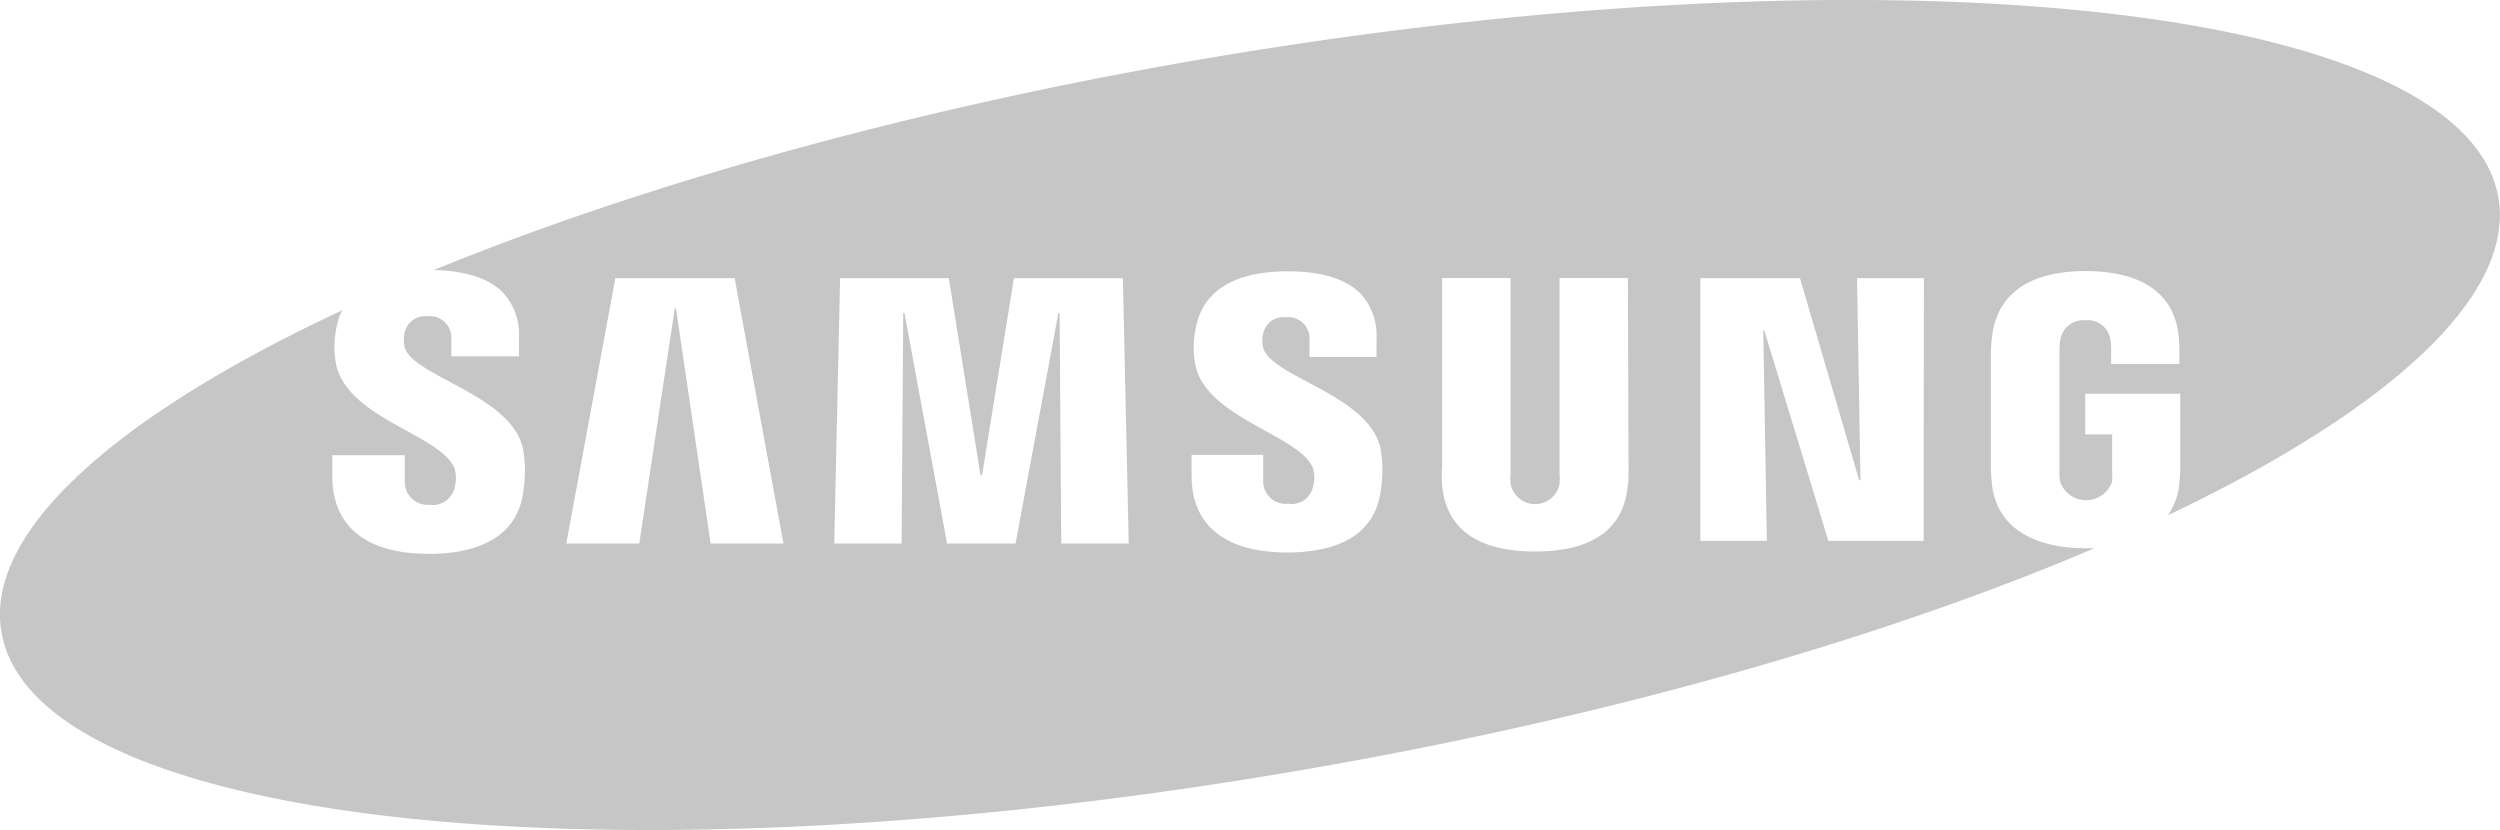 <svg xmlns="http://www.w3.org/2000/svg" viewBox="0 0 200.78 66.66">
  <path d="M200.65 15.87C197.92.19 150.82-4.7 95.45 4.94 72.19 9 51.19 15 34.84 21.69c2.51.06 4.37.63 5.5 1.76a4.9 4.9 0 011.34 3.62v1.55h-5.43v-1.37a1.73 1.73 0 00-1.91-1.85 1.68 1.68 0 00-1.85 1.37 2.67 2.67 0 000 1.08c.58 2.38 8.64 3.85 9.52 8.23a10.53 10.53 0 010 3.5c-.5 3.54-3.61 4.9-7.56 4.9-5.52 0-7.76-2.61-7.76-6.22v-1.7h5.82v2.12a1.83 1.83 0 002 1.86 1.79 1.79 0 002-1.38 2.72 2.72 0 000-1.52C35.5 34.93 28 33.67 27 29.3a7.47 7.47 0 010-2.87 5.7 5.7 0 01.48-1.51C9.33 33.4-1.28 42.73.12 50.79 2.86 66.47 50 71.36 105.33 61.71c24.34-4.23 46.23-10.58 62.88-17.68h-.72c-3.79 0-7.18-1.42-7.53-5.29-.06-.71-.07-1-.07-1.4v-8.88a12.51 12.51 0 01.09-1.4c.44-3.75 3.4-5.29 7.51-5.29 3.17 0 7.07.91 7.49 5.29a12.2 12.2 0 01.05 1.33v.84h-5.48V28a5.35 5.35 0 00-.07-.79 1.85 1.85 0 00-2-1.49 1.89 1.89 0 00-2 1.49 5.14 5.14 0 00-.08 1v9.68a3.46 3.46 0 00.05.79 2.21 2.21 0 004.18 0 5.58 5.58 0 000-.79v-3h-2.16v-3.27h7.63v5.75c0 .39 0 .68-.07 1.4a5.27 5.27 0 01-.92 2.61C191.75 33 202 23.81 200.65 15.87zM57.07 43.65l-2.78-18.87h-.1l-2.85 18.87h-5.86l3.94-21.31H59l3.92 21.31zm28.16 0l-.13-18.51H85l-3.44 18.51h-5.5l-3.42-18.51h-.1l-.13 18.51H67l.47-21.31h8.73l2.55 15.83h.12l2.56-15.83h8.75l.47 21.31zm25.64-4.13c-.59 4.13-4.63 4.85-7.49 4.85-4.75 0-7.68-2-7.68-6.16v-1.68h5.75v2.1a1.81 1.81 0 002 1.83 1.77 1.77 0 002-1.35 2.78 2.78 0 000-1.51c-1.06-2.66-8.53-4-9.44-8.26a7.13 7.13 0 010-2.84c.63-3.9 4.37-4.71 7.38-4.71 2.7 0 4.66.58 5.84 1.76a4.89 4.89 0 011.32 3.58v1.54h-5.38v-1.36a1.71 1.71 0 00-1.88-1.83 1.66 1.66 0 00-1.85 1.35 2.46 2.46 0 000 1.08c.58 2.36 8.57 3.8 9.44 8.15a10.17 10.17 0 01-.01 3.46zm19.92-1.93c0 .4 0 1.19-.06 1.4-.32 3.51-2.84 5.3-7.44 5.3s-7.14-1.79-7.47-5.3c0-.21-.06-1 0-1.4V22.33h5.5v15.74a3.37 3.37 0 000 .79 2 2 0 003.93 0 4.27 4.27 0 000-.8V22.33h5.49zm23.7 5.85h-7.65l-5.14-16.89h-.09l.29 16.89h-5.34v-21.1h8l4.75 16.22h.11l-.28-16.22h5.37z" fill="#c6c6c6"/>
</svg>